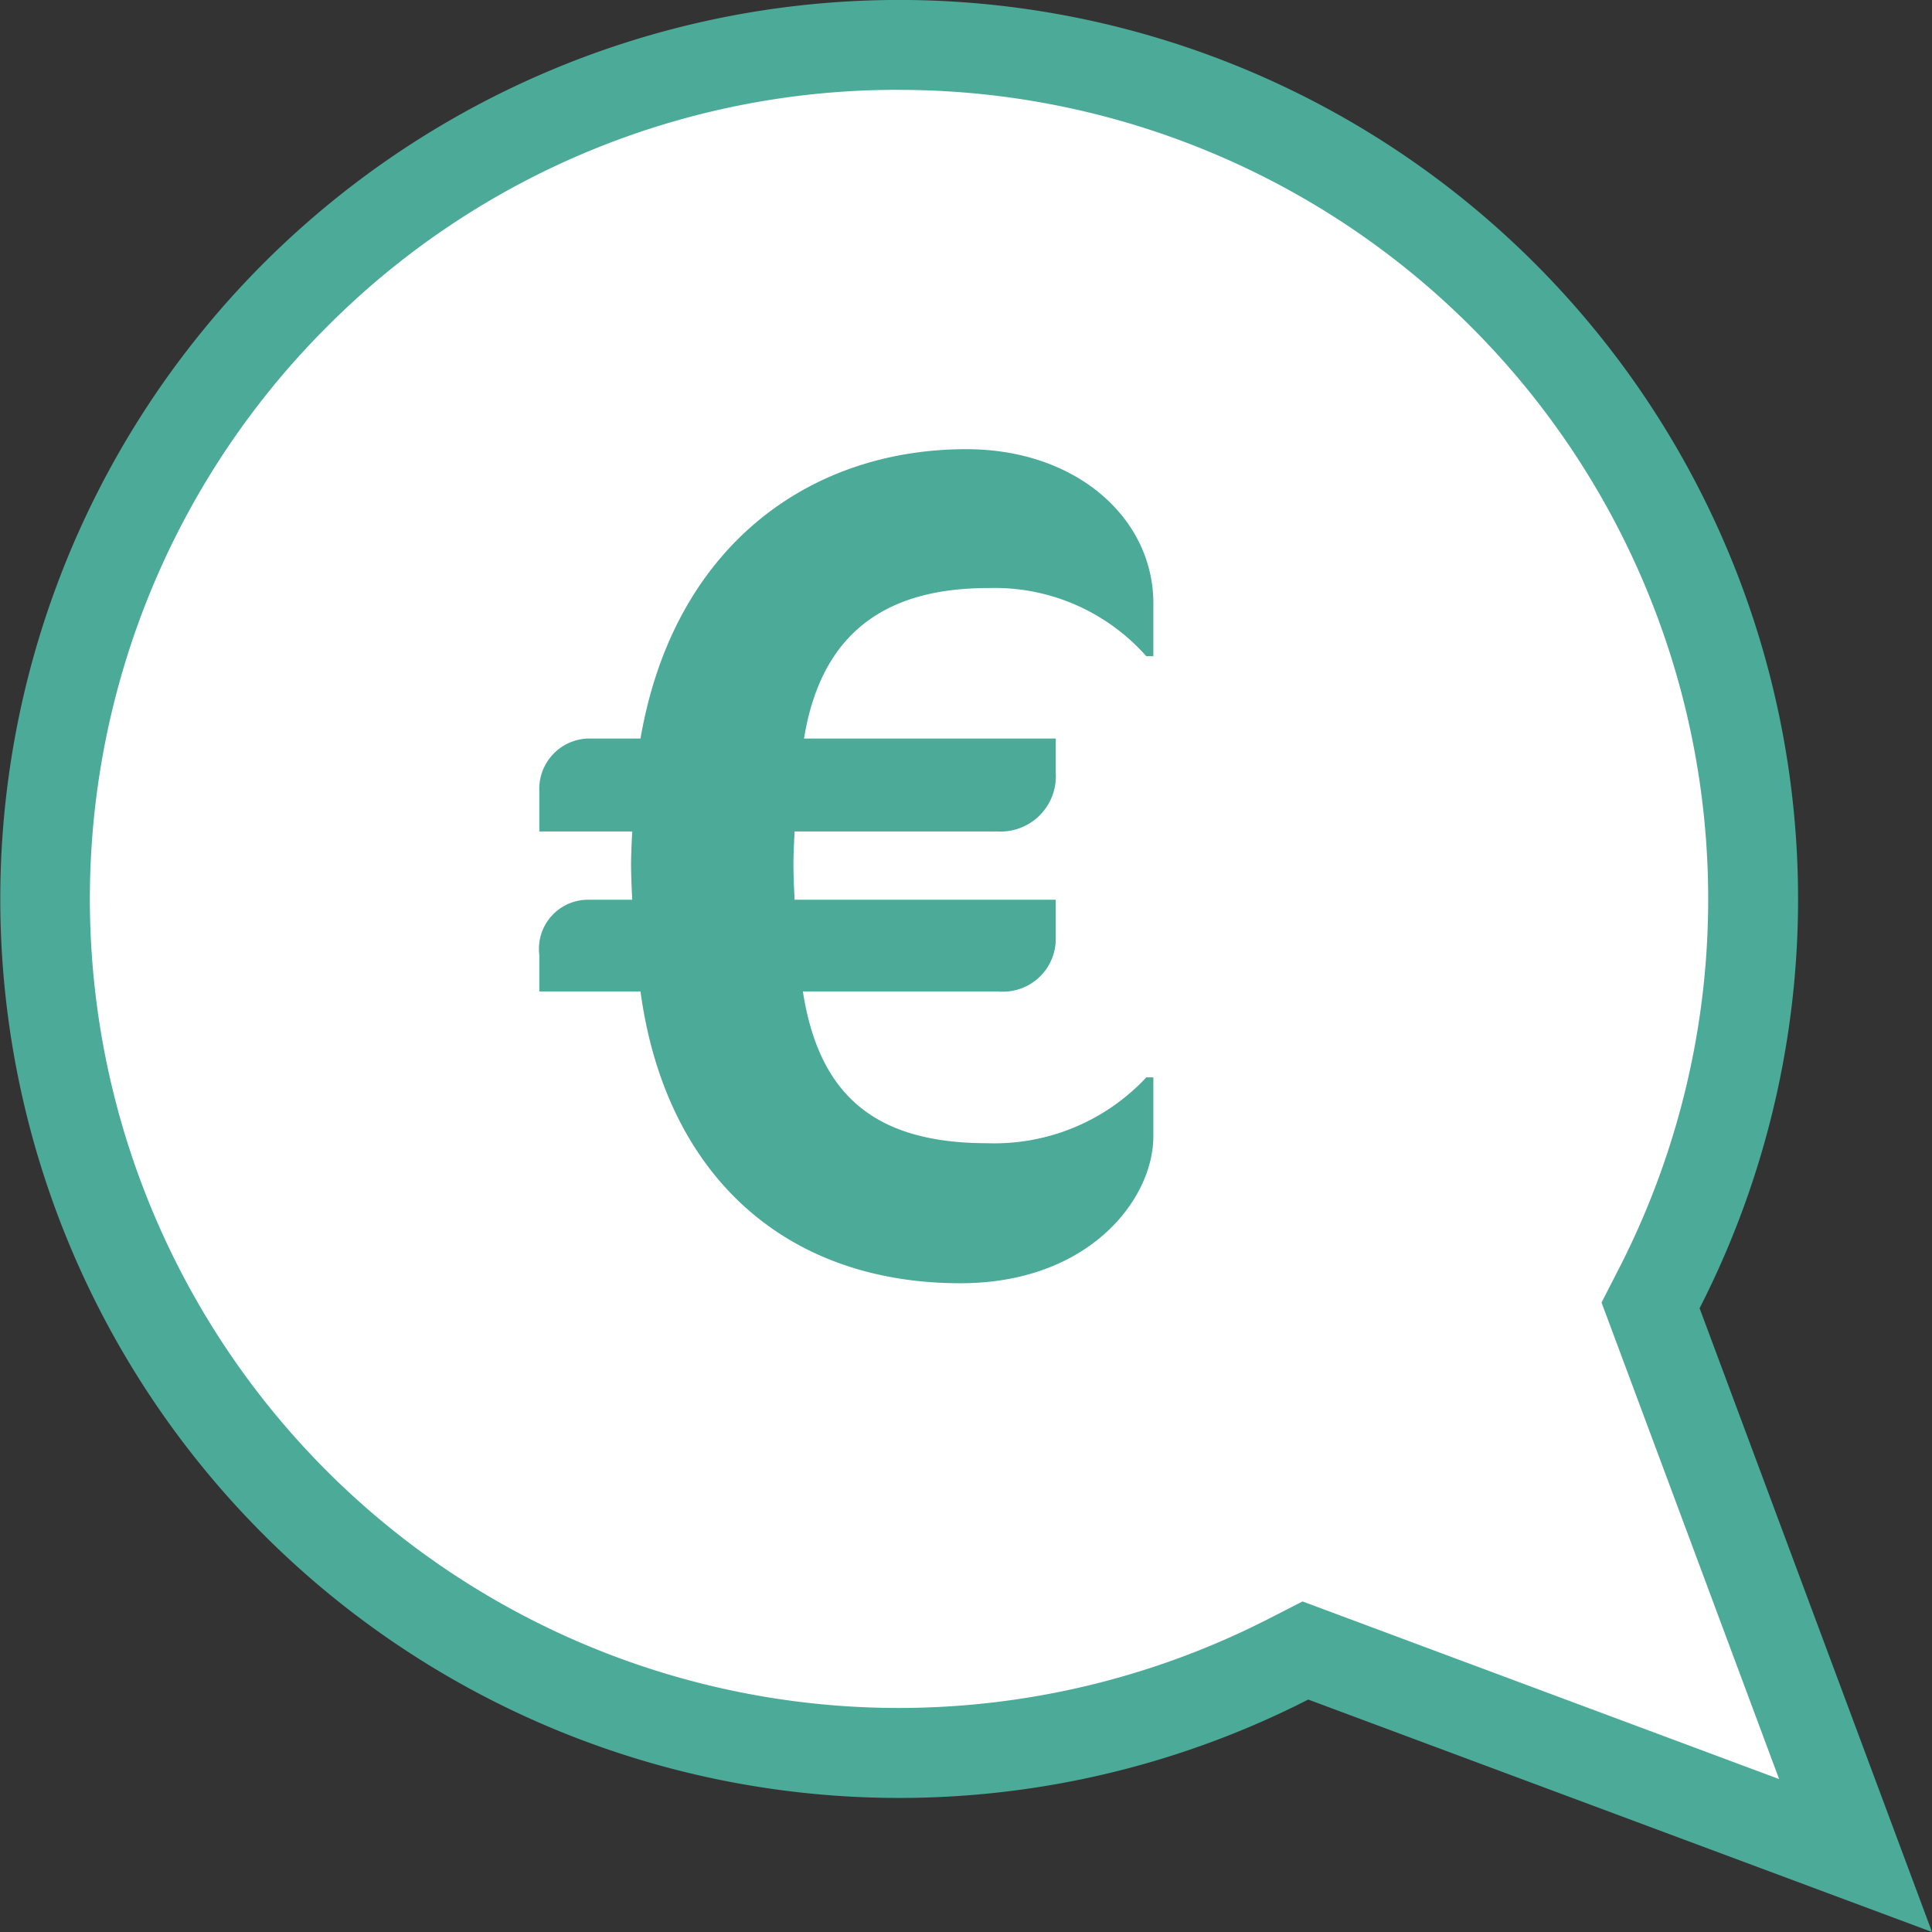 <svg height="44" viewBox="0 0 44 44" width="44" xmlns="http://www.w3.org/2000/svg">
    <rect x="0" y="0" width="44" height="44" fill="#333333" stroke="none"/>
    <!-- Curiosity + Concept + Craft by @nyuudo / www.nyuudo.com  -->

    <path
        d="m29.729 37.59-.401.205a19.54 19.54 0 0 1 -8.859 2.128 19.449 19.449 0 0 1 -13.748-33.203 19.452 19.452 0 0 1 31.075 22.607l-.205.401 4.668 12.53z"
        fill="#fff" />
    <g fill="#4bab98">
        <path
            d="m20.475 2.047a18.43 18.43 0 0 1 16.41 26.815l-.411.802.315.845 3.729 10.008-10.008-3.73-.845-.315-.802.41a18.515 18.515 0 0 1 -8.394 2.016 18.425 18.425 0 0 1 -13.024-31.455 18.307 18.307 0 0 1 13.03-5.397m0-2.047a20.474 20.474 0 1 0 9.319 38.707l14.206 5.294-5.293-14.206a20.477 20.477 0 0 0 -18.233-29.795z" />
        <path
            d="m26.267 24.537v1.339c0 1.446-1.474 3.349-4.393 3.349-4.019 0-6.724-2.492-7.287-6.645h-2.304v-.83a1.118 1.118 0 0 1 1.098-1.259h1.018s-.027-.482-.027-.805c0-.293.027-.749.027-.749h-2.116v-.911a1.147 1.147 0 0 1 1.098-1.206h1.206c.751-4.367 3.831-6.59 7.421-6.59 2.517 0 4.259 1.58 4.259 3.51v1.205h-.161a4.61 4.61 0 0 0 -3.589-1.553c-2.063 0-3.777.776-4.206 3.428h5.733v.777a1.259 1.259 0 0 1 -1.312 1.34h-4.635s-.027.455-.027.749c0 .323.027.805.027.805h5.947v.857a1.203 1.203 0 0 1 -1.312 1.232h-4.447c.375 2.41 1.688 3.456 4.206 3.456a4.731 4.731 0 0 0 3.616-1.5z" />
    </g>
</svg>